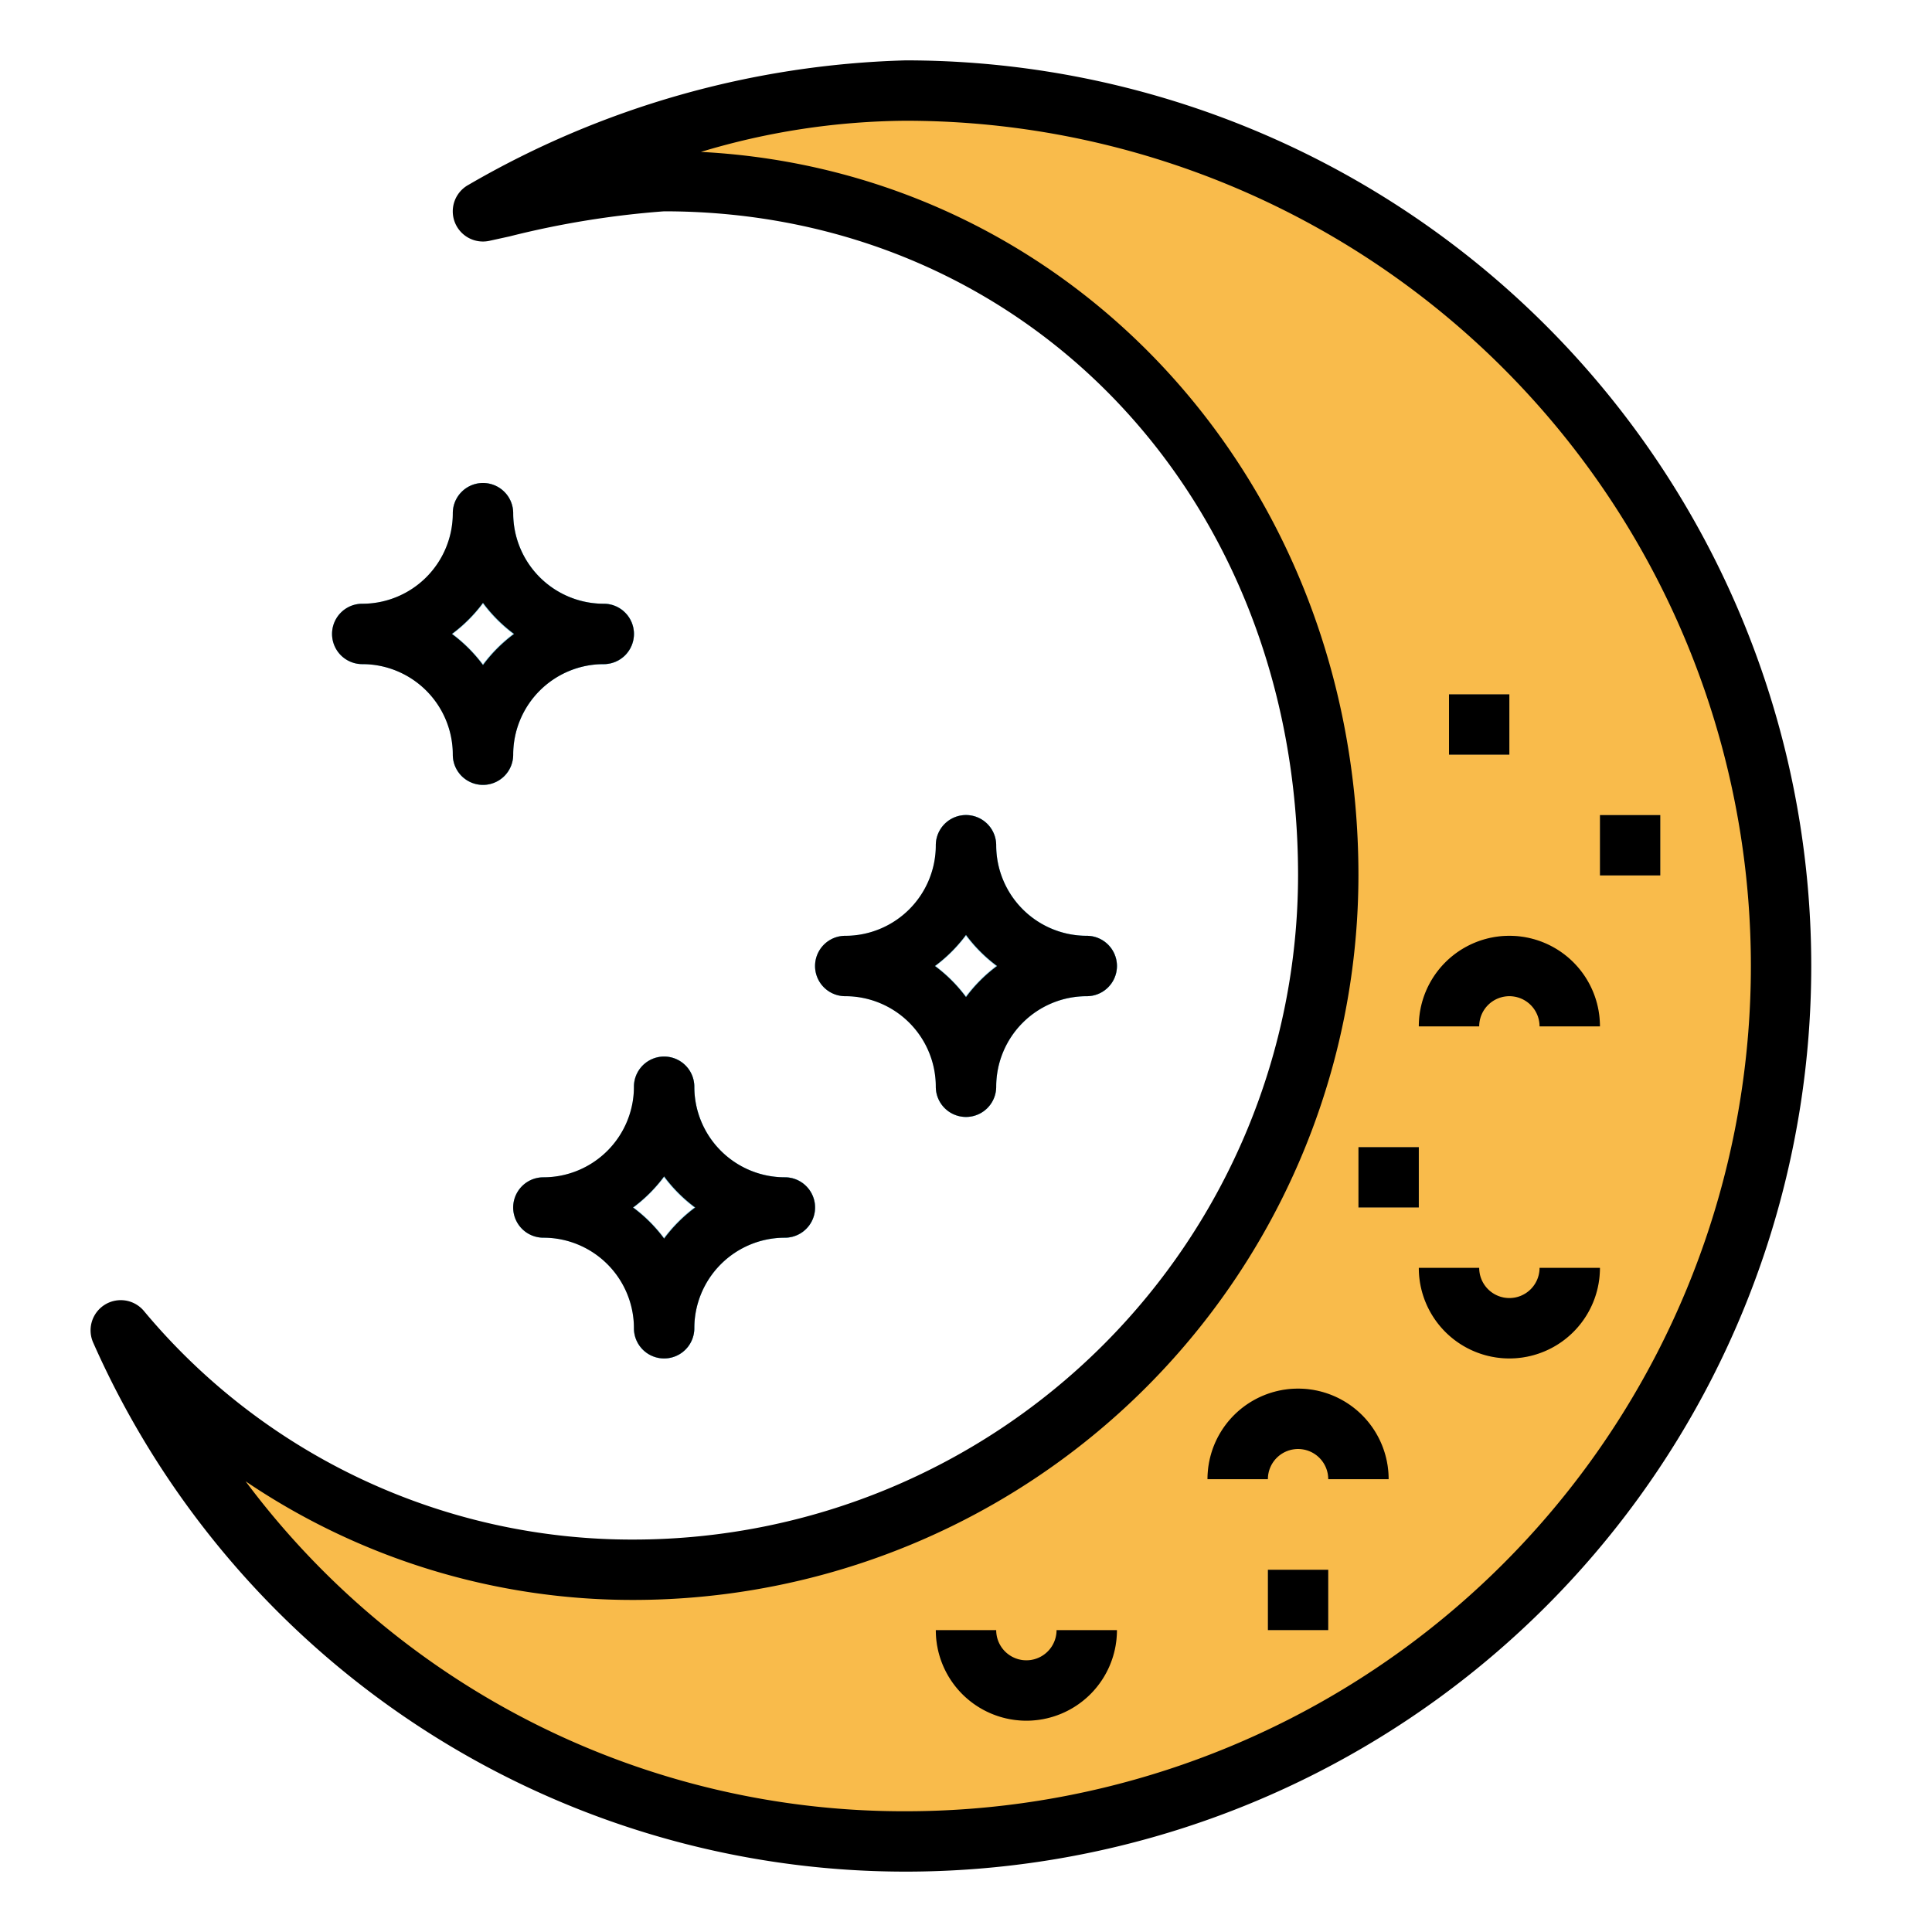 <svg height="8" viewBox="0 0 64 64" width="8" xmlns="http://www.w3.org/2000/svg"><g id="Filled_outline" data-name="Filled outline"><path d="m30 3a29.835 29.835 0 0 0 -14 4 35.5 35.5 0 0 1 6-1c12.7 0 22 10.3 22 23a23 23 0 0 1 -23 23 22.166 22.166 0 0 1 -17-7.932 28.467 28.467 0 0 0 26 16.932 29 29 0 0 0 0-58z" fill="#f9bb4b"/><path d="m50 45a3 3 0 0 1 -3-3h2a1 1 0 0 0 2 0h2a3 3 0 0 1 -3 3z" fill="#eaa434"/><path d="m34 57a3 3 0 0 1 -3-3h2a1 1 0 0 0 2 0h2a3 3 0 0 1 -3 3z" fill="#eaa434"/><path d="m46 49h-2a1 1 0 0 0 -2 0h-2a3 3 0 0 1 6 0z" fill="#eaa434"/><path d="m53 34h-2a1 1 0 0 0 -2 0h-2a3 3 0 0 1 6 0z" fill="#eaa434"/><path d="m53 27h2v2h-2z" fill="#ffd782"/><path d="m45 38h2v2h-2z" fill="#ffd782"/><path d="m48 23h2v2h-2z" fill="#ffd782"/><path d="m42 52h2v2h-2z" fill="#ffd782"/><g fill="#87cee9"><path d="m26 41a5.006 5.006 0 0 1 -5-5 1 1 0 0 1 2 0 3 3 0 0 0 3 3 1 1 0 0 1 0 2z"/><path d="m26 41a5.006 5.006 0 0 1 -5-5 1 1 0 0 1 2 0 3 3 0 0 0 3 3 1 1 0 0 1 0 2z"/><path d="m18 41a1 1 0 0 1 0-2 3 3 0 0 0 3-3 1 1 0 0 1 2 0 5.006 5.006 0 0 1 -5 5z"/><path d="m22 45a1 1 0 0 1 -1-1 5.006 5.006 0 0 1 5-5 1 1 0 0 1 0 2 3 3 0 0 0 -3 3 1 1 0 0 1 -1 1z"/><path d="m22 45a1 1 0 0 1 -1-1 5.006 5.006 0 0 1 5-5 1 1 0 0 1 0 2 3 3 0 0 0 -3 3 1 1 0 0 1 -1 1z"/><path d="m22 45a1 1 0 0 1 -1-1 3 3 0 0 0 -3-3 1 1 0 0 1 0-2 5.006 5.006 0 0 1 5 5 1 1 0 0 1 -1 1z"/><path d="m36 33a5.006 5.006 0 0 1 -5-5 1 1 0 0 1 2 0 3 3 0 0 0 3 3 1 1 0 0 1 0 2z"/><path d="m36 33a5.006 5.006 0 0 1 -5-5 1 1 0 0 1 2 0 3 3 0 0 0 3 3 1 1 0 0 1 0 2z"/><path d="m28 33a1 1 0 0 1 0-2 3 3 0 0 0 3-3 1 1 0 0 1 2 0 5.006 5.006 0 0 1 -5 5z"/><path d="m32 37a1 1 0 0 1 -1-1 5.006 5.006 0 0 1 5-5 1 1 0 0 1 0 2 3 3 0 0 0 -3 3 1 1 0 0 1 -1 1z"/><path d="m32 37a1 1 0 0 1 -1-1 5.006 5.006 0 0 1 5-5 1 1 0 0 1 0 2 3 3 0 0 0 -3 3 1 1 0 0 1 -1 1z"/><path d="m32 37a1 1 0 0 1 -1-1 3 3 0 0 0 -3-3 1 1 0 0 1 0-2 5.006 5.006 0 0 1 5 5 1 1 0 0 1 -1 1z"/><path d="m20 22a5.006 5.006 0 0 1 -5-5 1 1 0 0 1 2 0 3 3 0 0 0 3 3 1 1 0 0 1 0 2z"/><path d="m20 22a5.006 5.006 0 0 1 -5-5 1 1 0 0 1 2 0 3 3 0 0 0 3 3 1 1 0 0 1 0 2z"/><path d="m12 22a1 1 0 0 1 0-2 3 3 0 0 0 3-3 1 1 0 0 1 2 0 5.006 5.006 0 0 1 -5 5z"/><path d="m16 26a1 1 0 0 1 -1-1 5.006 5.006 0 0 1 5-5 1 1 0 0 1 0 2 3 3 0 0 0 -3 3 1 1 0 0 1 -1 1z"/><path d="m16 26a1 1 0 0 1 -1-1 5.006 5.006 0 0 1 5-5 1 1 0 0 1 0 2 3 3 0 0 0 -3 3 1 1 0 0 1 -1 1z"/><path d="m16 26a1 1 0 0 1 -1-1 3 3 0 0 0 -3-3 1 1 0 0 1 0-2 5.006 5.006 0 0 1 5 5 1 1 0 0 1 -1 1z"/></g><path d="m30 62a30 30 0 0 0 0-60 30.45 30.45 0 0 0 -14.479 4.122 1 1 0 0 0 .689 1.856l.666-.146a29.926 29.926 0 0 1 5.124-.832c11.972 0 21 9.458 21 22a22.025 22.025 0 0 1 -22 22 21.044 21.044 0 0 1 -16.245-7.587 1 1 0 0 0 -1.664 1.072 29.427 29.427 0 0 0 26.909 17.515zm-9-9a24.028 24.028 0 0 0 24-24c0-13.031-9.472-23.328-21.781-23.968a23.977 23.977 0 0 1 6.781-1.032 28 28 0 0 1 0 56 27.2 27.2 0 0 1 -21.864-10.93 22.861 22.861 0 0 0 12.864 3.93z"/><path d="m50 43a1 1 0 0 1 -1-1h-2a3 3 0 0 0 6 0h-2a1 1 0 0 1 -1 1z"/><path d="m34 57a3 3 0 0 0 3-3h-2a1 1 0 0 1 -2 0h-2a3 3 0 0 0 3 3z"/><path d="m43 48a1 1 0 0 1 1 1h2a3 3 0 0 0 -6 0h2a1 1 0 0 1 1-1z"/><path d="m50 33a1 1 0 0 1 1 1h2a3 3 0 0 0 -6 0h2a1 1 0 0 1 1-1z"/><path d="m53 27h2v2h-2z"/><path d="m45 38h2v2h-2z"/><path d="m48 23h2v2h-2z"/><path d="m42 52h2v2h-2z"/><path d="m18 39a1 1 0 0 0 0 2 3 3 0 0 1 3 3 1 1 0 0 0 2 0 3 3 0 0 1 3-3 1 1 0 0 0 0-2 3 3 0 0 1 -3-3 1 1 0 0 0 -2 0 3 3 0 0 1 -3 3zm4-.031a4.988 4.988 0 0 0 1.031 1.031 4.988 4.988 0 0 0 -1.031 1.031 4.988 4.988 0 0 0 -1.031-1.031 4.988 4.988 0 0 0 1.031-1.031z"/><path d="m31 36a1 1 0 0 0 2 0 3 3 0 0 1 3-3 1 1 0 0 0 0-2 3 3 0 0 1 -3-3 1 1 0 0 0 -2 0 3 3 0 0 1 -3 3 1 1 0 0 0 0 2 3 3 0 0 1 3 3zm1-5.031a4.988 4.988 0 0 0 1.031 1.031 4.988 4.988 0 0 0 -1.031 1.031 4.988 4.988 0 0 0 -1.031-1.031 4.988 4.988 0 0 0 1.031-1.031z"/><path d="m12 22a3 3 0 0 1 3 3 1 1 0 0 0 2 0 3 3 0 0 1 3-3 1 1 0 0 0 0-2 3 3 0 0 1 -3-3 1 1 0 0 0 -2 0 3 3 0 0 1 -3 3 1 1 0 0 0 0 2zm4-2.031a4.988 4.988 0 0 0 1.031 1.031 4.988 4.988 0 0 0 -1.031 1.031 4.988 4.988 0 0 0 -1.031-1.031 4.988 4.988 0 0 0 1.031-1.031z"/></g></svg>